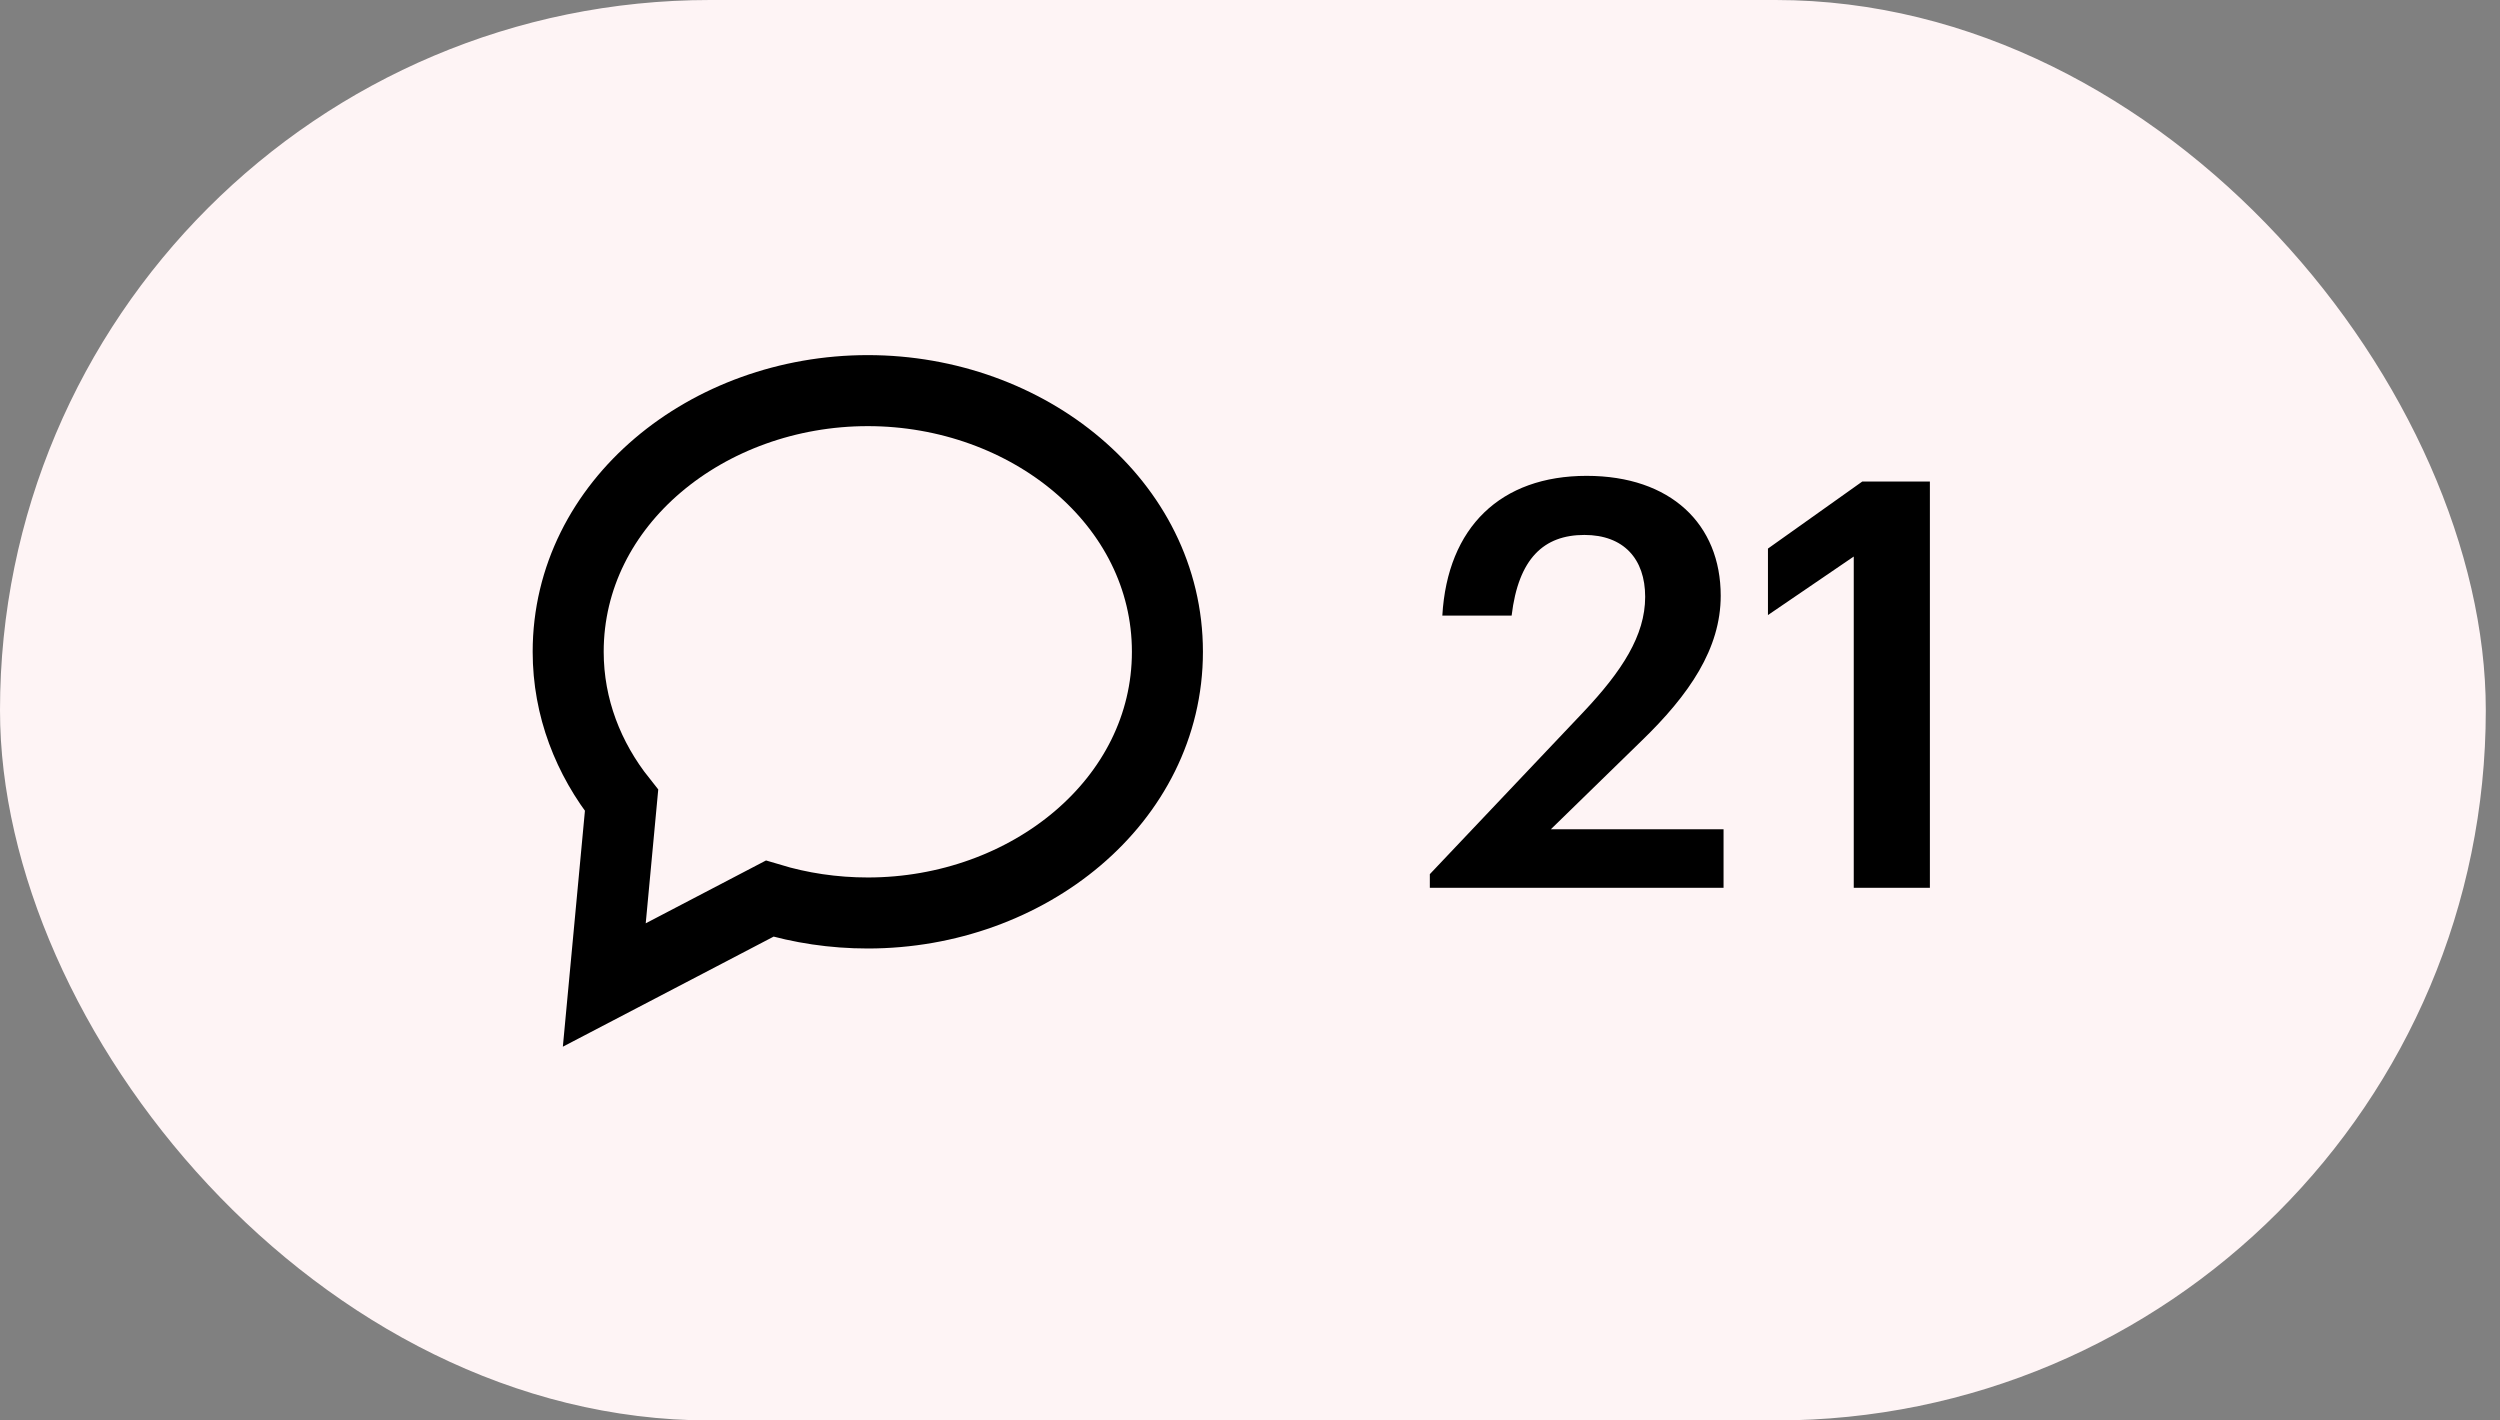 <svg width="88" height="50" viewBox="0 0 88 50" fill="none" xmlns="http://www.w3.org/2000/svg">
<rect x="0" y="0" width="88" height="50" fill="#808080" stroke="none"/>
<rect width="87.5" height="50" rx="25" fill="#FEF4F5"/>
<path d="M21.485 32.384L21.271 34.672L23.309 33.608L27.091 31.632C28.175 31.959 29.338 32.137 30.546 32.137C36.179 32.137 41.093 28.199 41.093 22.943C41.093 17.688 36.179 13.75 30.546 13.75C24.913 13.75 20 17.688 20 22.943C20 24.909 20.712 26.706 21.879 28.173L21.485 32.384Z" stroke="black" stroke-width="2.5"/>
<path d="M50.33 31.25V30.77L55.73 25.07C57.09 23.63 57.91 22.37 57.91 21.01C57.91 19.67 57.15 18.83 55.77 18.83C54.349 18.83 53.45 19.65 53.209 21.67H50.77C50.95 18.55 52.83 16.75 55.849 16.75C58.809 16.75 60.569 18.45 60.569 20.97C60.569 22.83 59.469 24.45 57.77 26.09L54.59 29.19H60.669V31.25H50.33ZM65.252 31.25V19.59L62.232 21.65V19.31L65.552 16.95H67.932V31.25H65.252Z" fill="black"/>
</svg>
